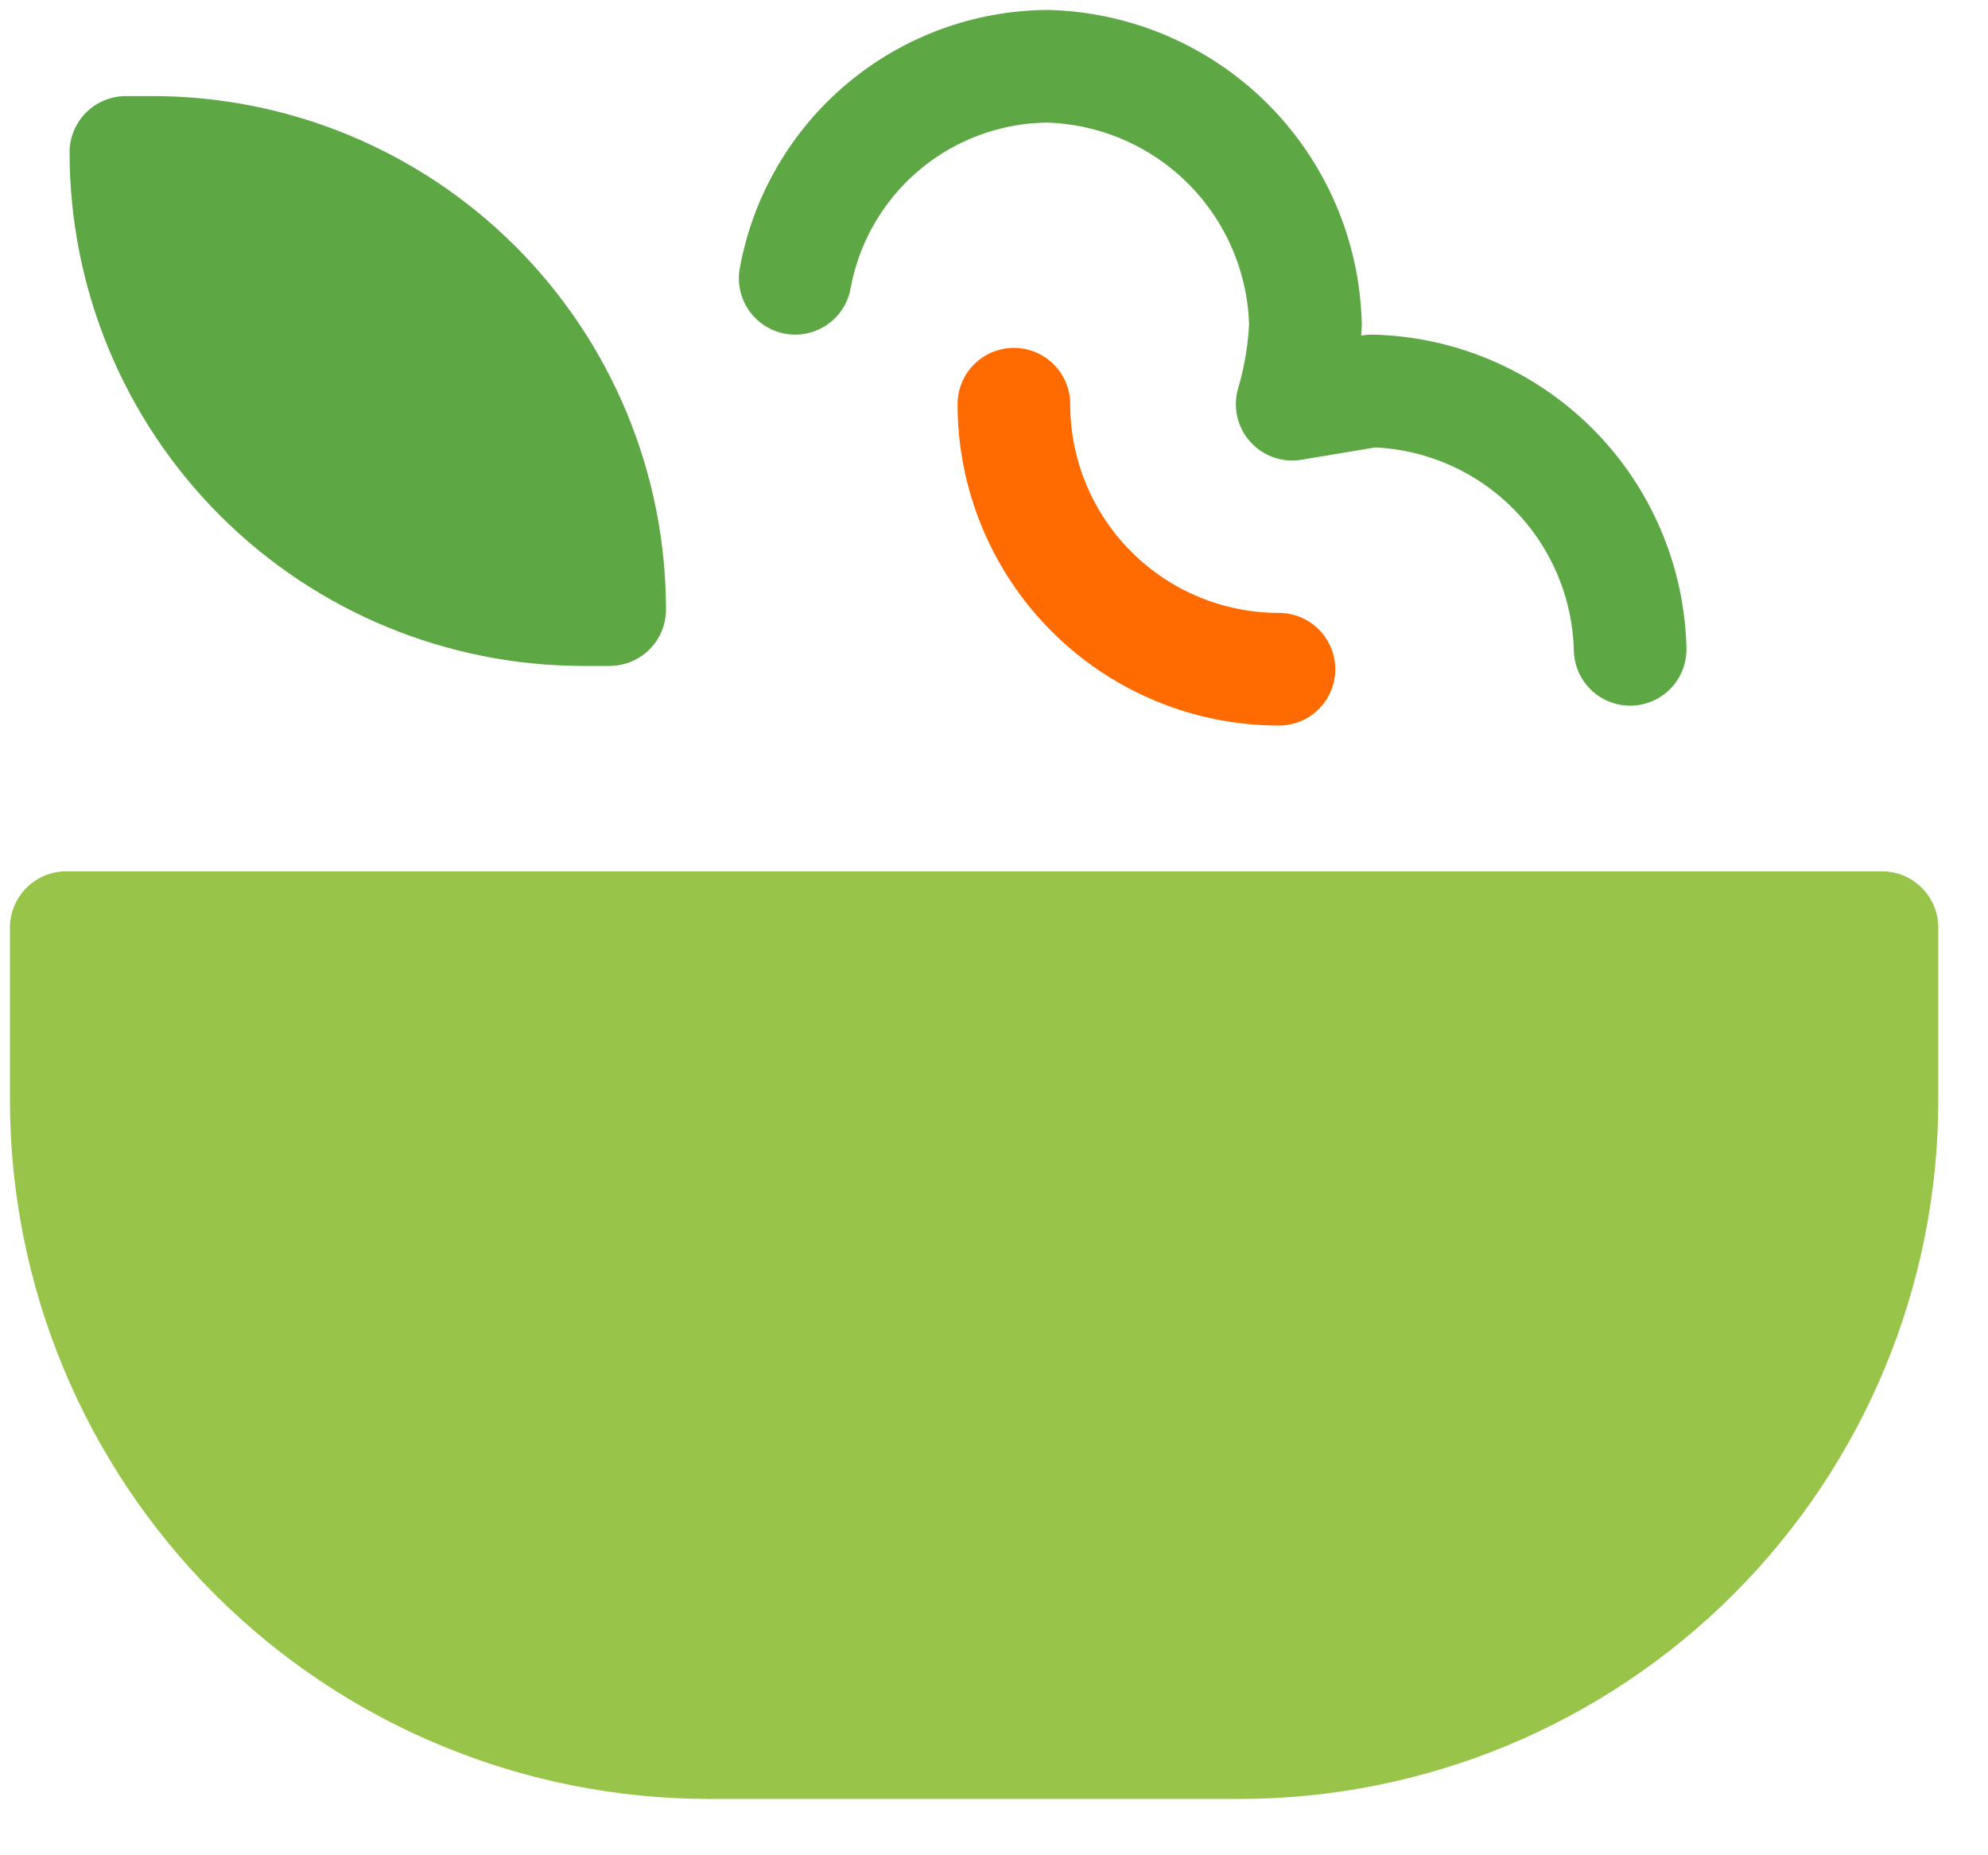 <svg width="30" height="28" viewBox="0 0 30 28" fill="none" xmlns="http://www.w3.org/2000/svg">
<path d="M1 14H28.4V16.6C28.4 19.173 27.378 21.64 25.559 23.459C23.74 25.278 21.273 26.3 18.7 26.3H10.7C8.127 26.3 5.66 25.278 3.841 23.459C2.022 21.64 1 19.173 1 16.6V14Z" fill="#98C449" stroke="#98C449" stroke-width="1.7" stroke-linecap="round" stroke-linejoin="round"/>
<path d="M1.9 2.3H2.3C4.13 2.3 5.885 3.027 7.179 4.321C8.473 5.615 9.2 7.37 9.2 9.2H8.8C6.97 9.2 5.215 8.473 3.921 7.179C2.627 5.885 1.9 4.13 1.9 2.3Z" fill="#5DA744" stroke="#5DA744" stroke-width="1.7" stroke-linejoin="round"/>
<path d="M12 4.2C12.163 3.308 12.631 2.501 13.325 1.917C14.018 1.333 14.893 1.009 15.8 1C16.826 1.025 17.804 1.444 18.53 2.17C19.256 2.896 19.675 3.874 19.7 4.9C19.682 5.307 19.615 5.71 19.5 6.1L20.7 5.9C21.726 5.925 22.704 6.344 23.43 7.07C24.156 7.796 24.575 8.774 24.6 9.8" stroke="#5DA744" stroke-width="1.7" stroke-linecap="round" stroke-linejoin="round"/>
<path d="M19.3 10.1C18.239 10.1 17.222 9.679 16.472 8.929C15.721 8.178 15.3 7.161 15.3 6.1" stroke="#FF6B00" stroke-width="1.7" stroke-linecap="round" stroke-linejoin="round"/>
</svg>
